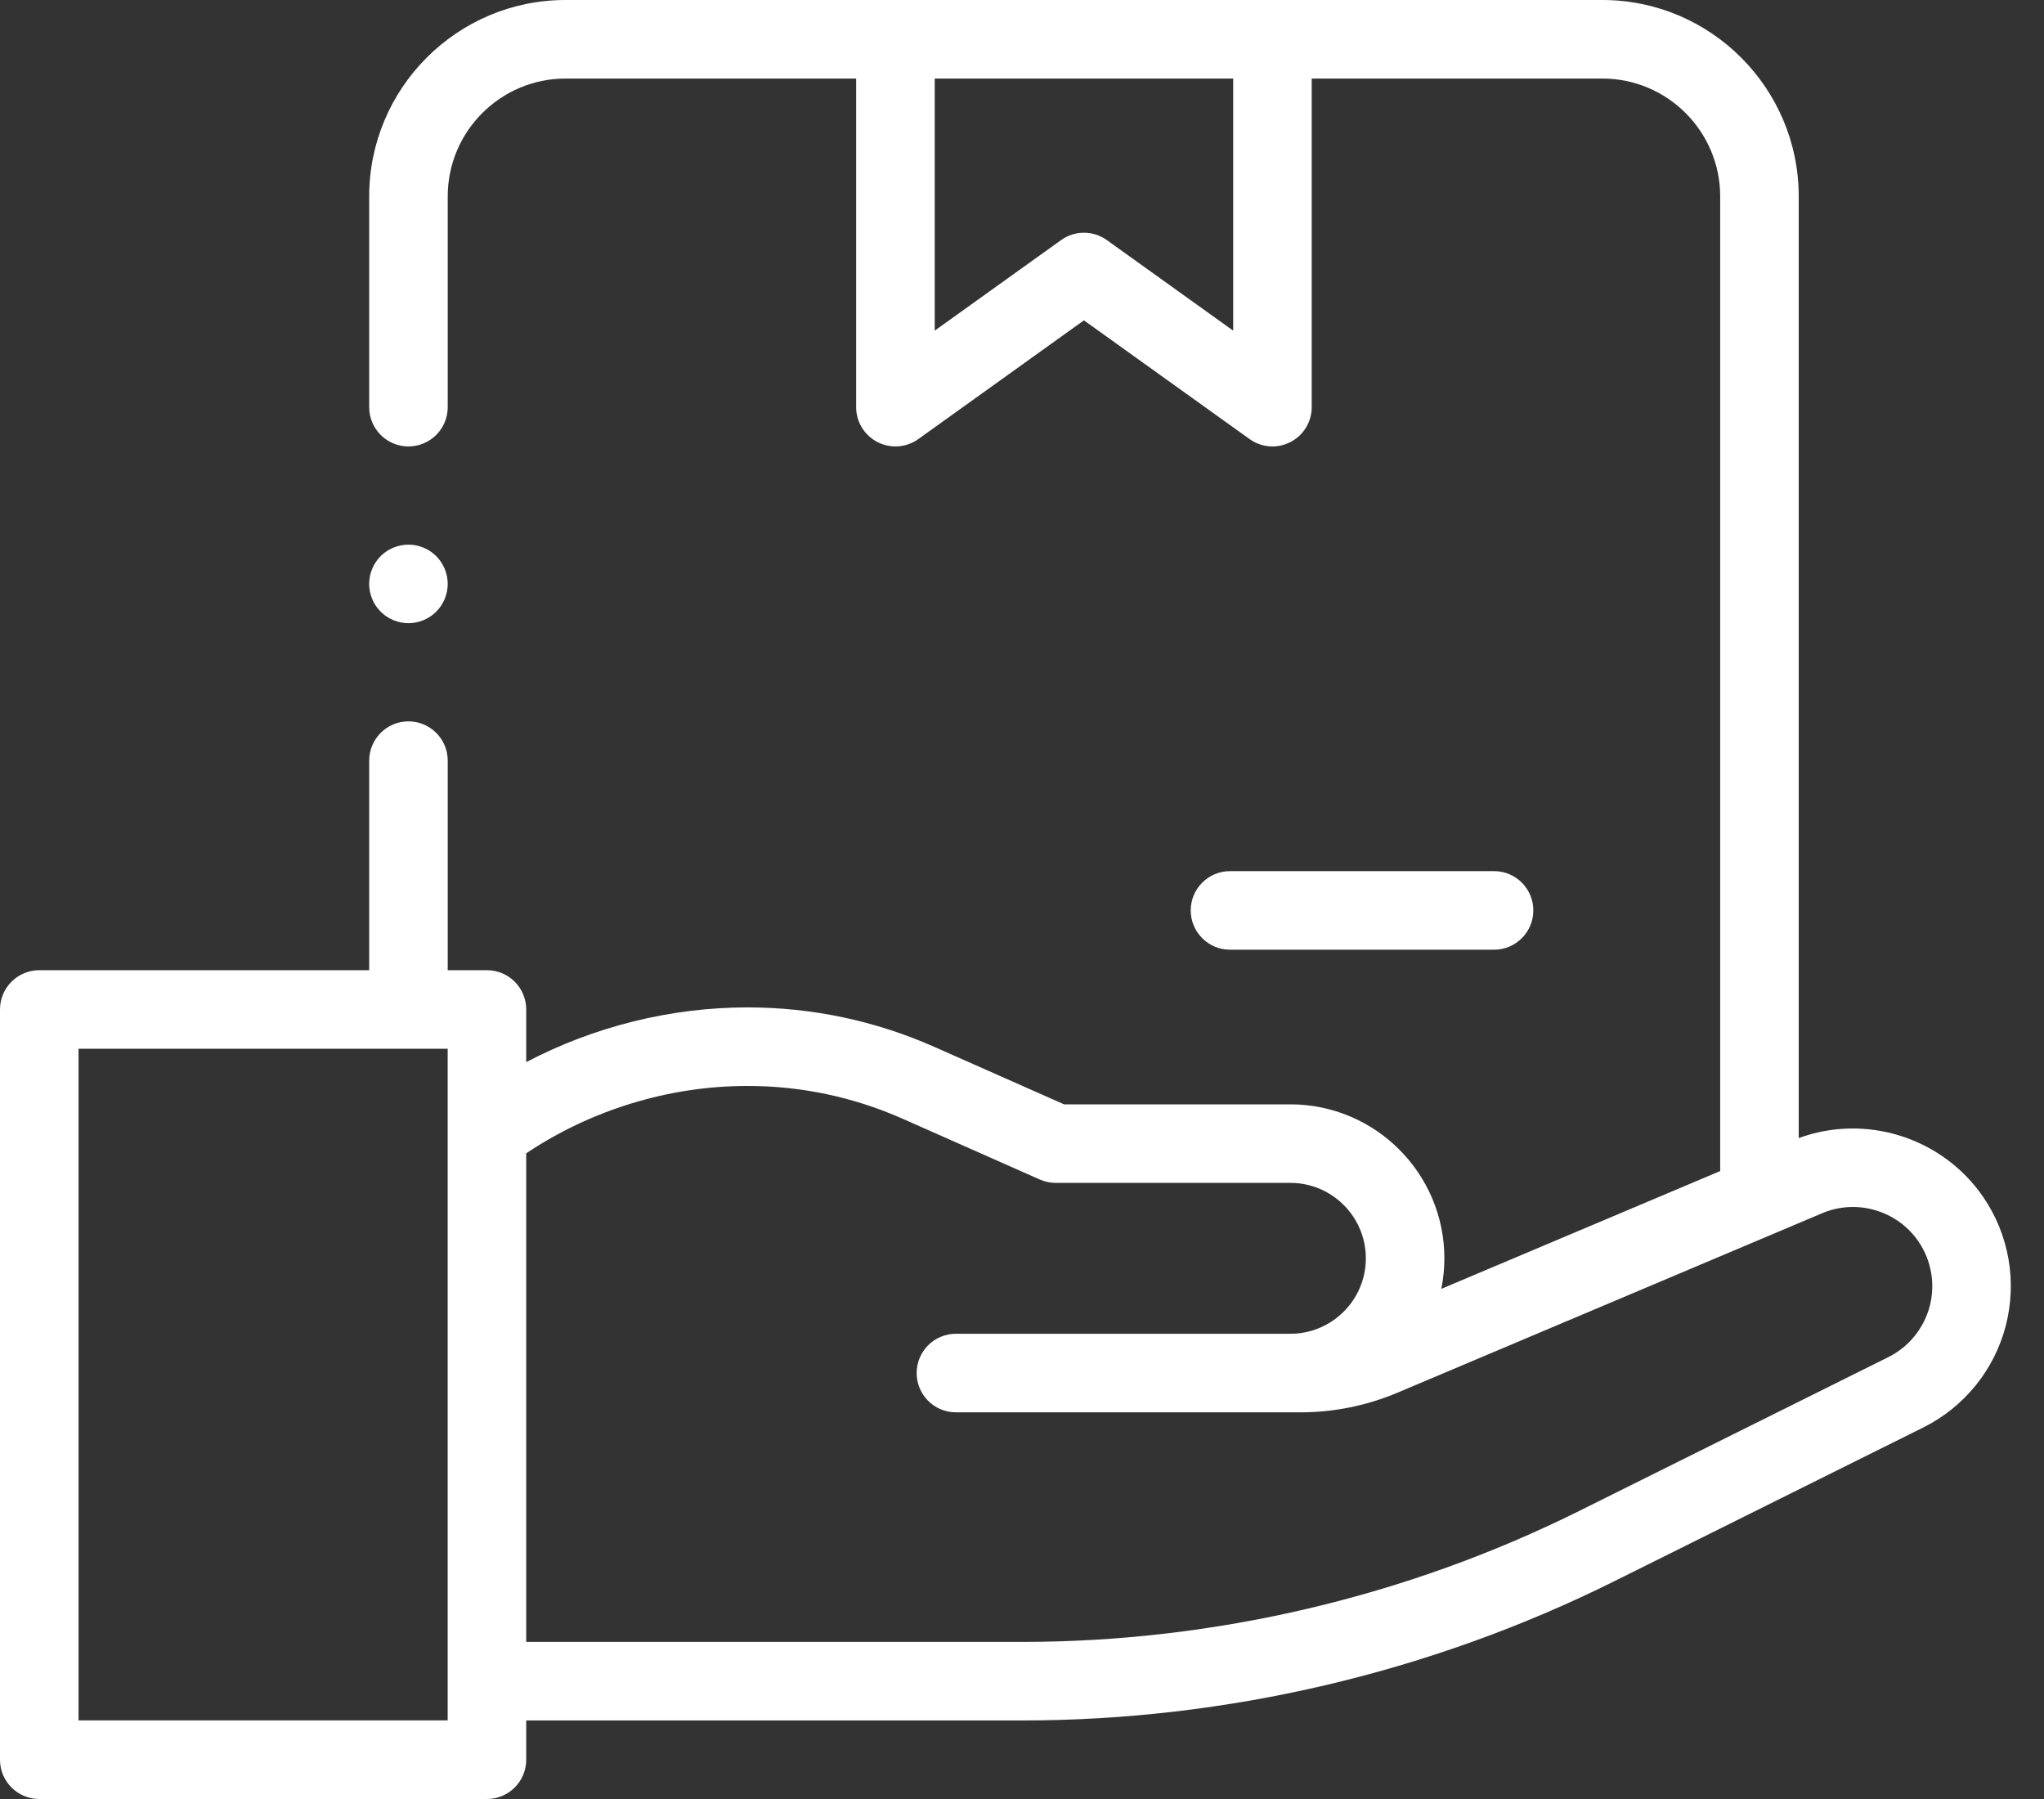 <svg width="50" height="44" viewBox="0 0 50 44" fill="none" xmlns="http://www.w3.org/2000/svg">
<rect x="0" y="0" width="50" height="44" fill="#333333" stroke="none"/>
<path d="M36.548 23.228C37.078 23.228 37.508 22.797 37.508 22.267C37.508 21.736 37.078 21.306 36.548 21.306H30.088C29.558 21.306 29.127 21.736 29.127 22.267C29.127 22.797 29.558 23.228 30.088 23.228H36.548Z" fill="white"/>
<path d="M48.514 29.277C47.516 27.821 45.644 27.232 44 27.835V4.803C44 2.155 41.845 -0 39.197 -0H13.834C11.185 -0 9.031 2.155 9.031 4.803V9.958C9.031 10.489 9.461 10.919 9.991 10.919C10.522 10.919 10.952 10.489 10.952 9.958V4.803C10.952 3.214 12.245 1.921 13.834 1.921H20.943V9.958C20.943 10.318 21.145 10.648 21.465 10.812C21.786 10.977 22.171 10.949 22.464 10.739L26.515 7.835L30.567 10.739C30.733 10.858 30.93 10.919 31.127 10.919C31.277 10.919 31.427 10.883 31.566 10.812C31.886 10.648 32.087 10.318 32.087 9.958V1.921H39.197C40.786 1.921 42.079 3.214 42.079 4.803V28.642L35.257 31.523C35.306 31.282 35.332 31.032 35.332 30.776C35.332 28.7 33.642 27.01 31.566 27.01H26.029L22.863 25.608C21.412 24.965 19.871 24.639 18.284 24.639C16.404 24.639 14.535 25.107 12.872 25.977V24.69C12.872 24.159 12.442 23.729 11.912 23.729H10.952V18.604C10.952 18.074 10.522 17.643 9.991 17.643C9.461 17.643 9.031 18.074 9.031 18.604V23.729H0.961C0.43 23.729 0 24.159 0 24.69V43.039C0 43.57 0.43 44 0.961 44H11.912C12.442 44 12.872 43.57 12.872 43.039V42.079H25.003C30.003 42.079 35.011 40.902 39.488 38.674L47.049 34.912C48.048 34.414 48.783 33.509 49.064 32.428C49.345 31.347 49.145 30.199 48.514 29.277ZM30.166 8.087L27.075 5.872C26.908 5.752 26.712 5.692 26.515 5.692C26.319 5.692 26.123 5.752 25.956 5.872L22.865 8.087V1.921H30.166V8.087ZM1.921 42.078V25.65H10.951V42.078H1.921ZM47.205 31.945C47.063 32.487 46.695 32.942 46.193 33.192L38.632 36.954C34.42 39.05 29.707 40.158 25.003 40.158H12.872V28.208C14.464 27.143 16.367 26.56 18.284 26.56C19.601 26.56 20.88 26.831 22.084 27.364L25.436 28.849C25.559 28.903 25.691 28.931 25.826 28.931H31.566C32.583 28.931 33.411 29.759 33.411 30.776C33.411 31.794 32.583 32.621 31.566 32.621H23.384C22.853 32.621 22.423 33.051 22.423 33.582C22.423 34.112 22.853 34.543 23.384 34.543H31.805C32.63 34.543 33.433 34.38 34.193 34.059L44.576 29.672C45.421 29.315 46.41 29.606 46.928 30.363C47.245 30.825 47.346 31.402 47.205 31.945Z" fill="white"/>
<path d="M9.991 15.242C10.244 15.242 10.492 15.139 10.67 14.961C10.85 14.781 10.952 14.534 10.952 14.281C10.952 14.028 10.85 13.781 10.67 13.601C10.492 13.423 10.244 13.321 9.991 13.321C9.738 13.321 9.49 13.423 9.312 13.601C9.133 13.781 9.03 14.028 9.03 14.281C9.03 14.534 9.133 14.782 9.312 14.961C9.49 15.139 9.738 15.242 9.991 15.242Z" fill="white"/>
</svg>
